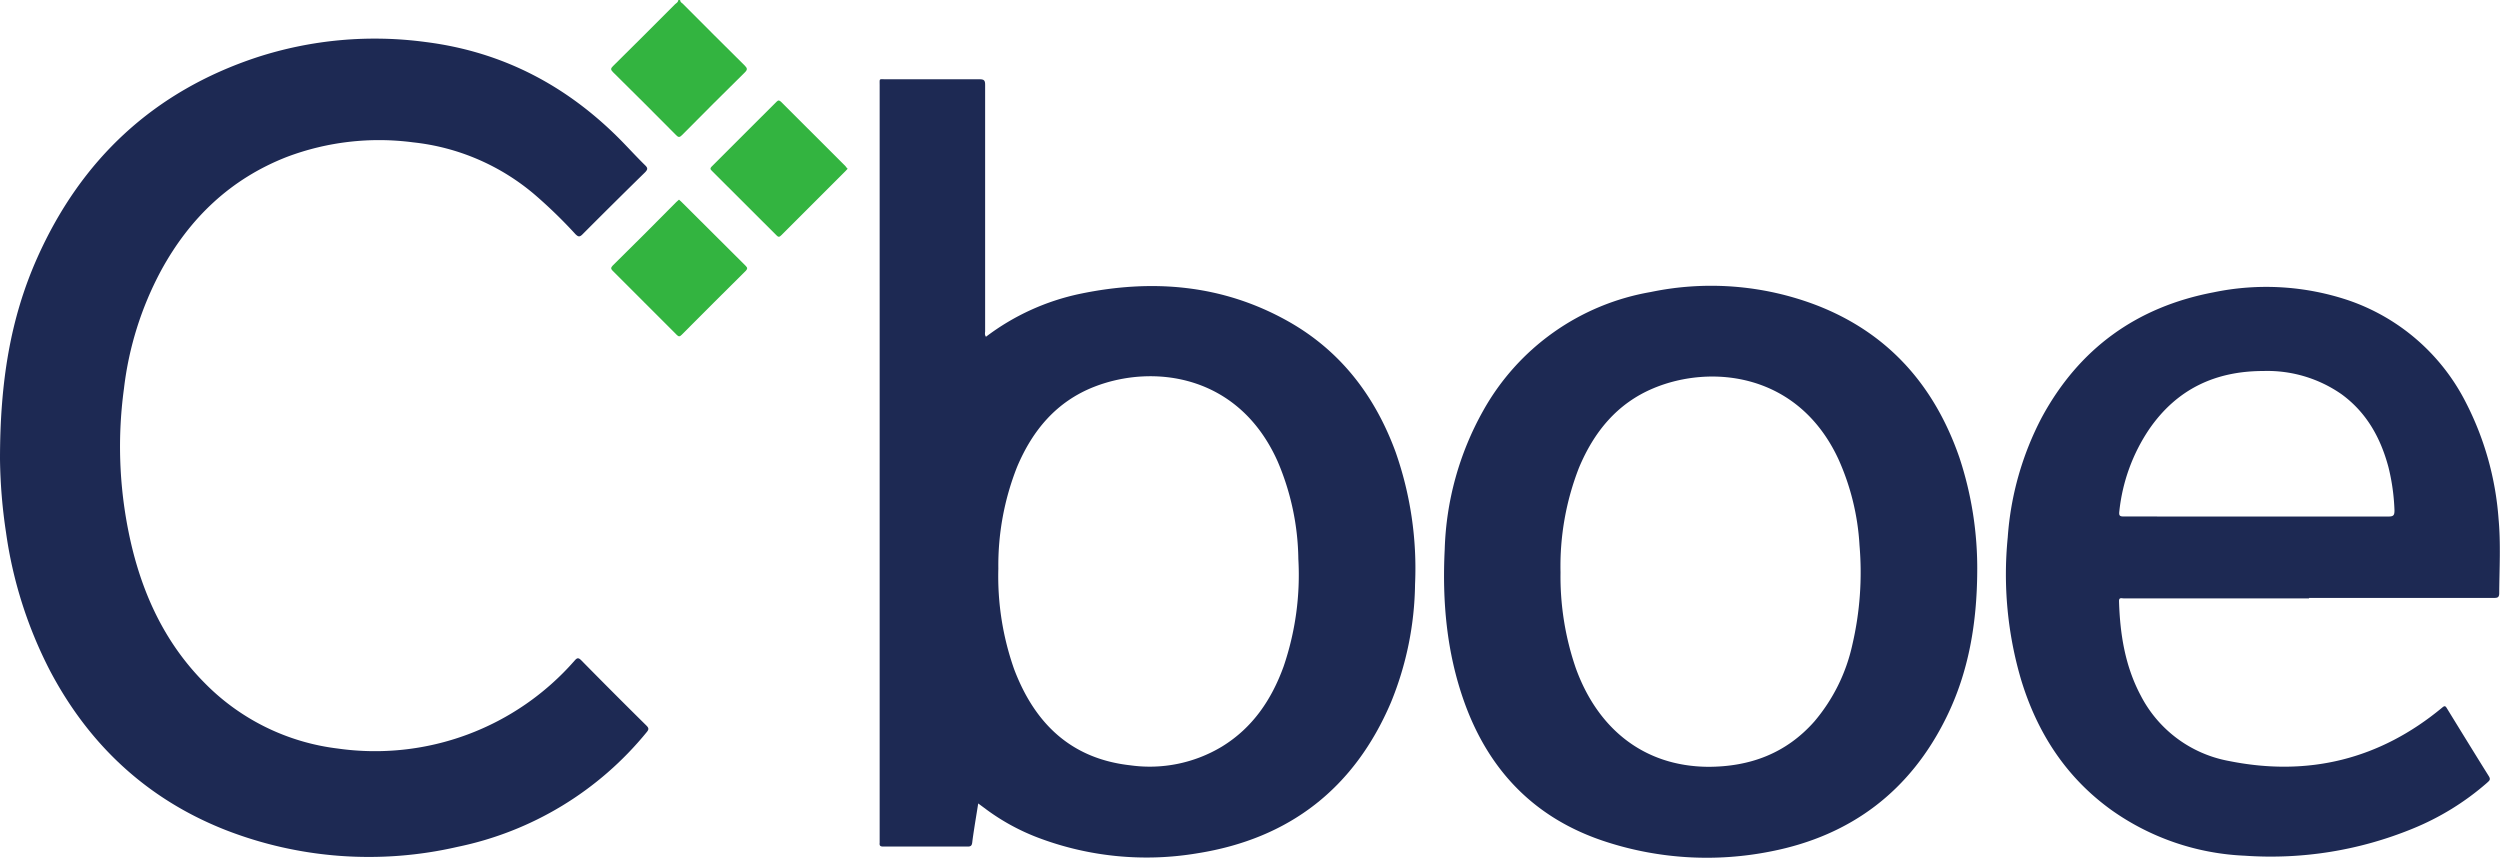 <svg id="Layer_1" data-name="Layer 1" xmlns="http://www.w3.org/2000/svg" viewBox="0 0 416.24 142.81"><defs><style>.cls-1{fill:#33b440;}.cls-2{fill:#1d2953;}</style></defs><path class="cls-1" d="M113.24,0c0,.37.3.49.5.68Q118.86,5.83,124,10.92c.45.45.47.69,0,1.15q-5.25,5.17-10.44,10.42c-.41.42-.62.4-1,0q-5.22-5.27-10.5-10.48c-.41-.4-.4-.62,0-1q5.19-5.13,10.33-10.3c.2-.2.53-.31.52-.68Z"/><path class="cls-2" d="M164.16,56.07a39.26,39.26,0,0,1,15.71-7.16c12-2.49,23.64-1.54,34.5,4.53,8.8,4.92,14.56,12.46,18,21.84a58.44,58.44,0,0,1,3.23,22,53.55,53.55,0,0,1-4,19.64c-6.09,14.31-16.9,22.72-32.25,25.15a51,51,0,0,1-26.67-2.66,36.06,36.06,0,0,1-8.81-4.9l-1-.74c-.22,1.4-.44,2.71-.64,4-.13.84-.26,1.68-.36,2.53-.06.43-.19.65-.72.65-4.7,0-9.4,0-14.1,0-.48,0-.65-.15-.59-.61,0-.13,0-.27,0-.41V14.2c0-1.21-.14-1,1.05-1,5.2,0,10.39,0,15.59,0,.79,0,.93.23.92,1q0,20.52,0,41C164,55.43,163.93,55.76,164.16,56.07Zm2.06,38.6a46.47,46.47,0,0,0,2.63,16.75c3.41,9,9.45,14.9,19.34,16a23.28,23.28,0,0,0,15.28-3.13c5.1-3.13,8.24-7.8,10.24-13.31a47.15,47.15,0,0,0,2.46-17.91,42.55,42.55,0,0,0-3.44-16.23c-6.51-14.6-20.78-16.24-30.5-12.46-6.32,2.46-10.32,7.26-12.89,13.36A44.56,44.56,0,0,0,166.22,94.67Z"/><path class="cls-2" d="M0,76.46C0,63.67,1.7,53.06,6.17,43,13.49,26.55,25.6,15.21,42.81,9.53A63.45,63.45,0,0,1,70.89,7C84,8.66,94.91,14.54,104,24c1.14,1.19,2.27,2.4,3.44,3.55.46.45.38.68,0,1.1Q102.2,33.78,97,39c-.51.52-.74.42-1.18,0a80.11,80.11,0,0,0-6.67-6.49A37.32,37.32,0,0,0,68.78,23.7a43.48,43.48,0,0,0-21,2.42c-9.38,3.66-16.22,10.19-21,19a55.08,55.08,0,0,0-6.14,19.57A71.64,71.64,0,0,0,22,91.23c2.09,8.52,5.82,16.19,12.07,22.48a37.32,37.32,0,0,0,22.18,10.92A44.14,44.14,0,0,0,95.66,110c.4-.45.61-.57,1.11-.07q5.37,5.46,10.83,10.85c.4.4.49.62.08,1.11A54.91,54.91,0,0,1,76.17,141a65.7,65.7,0,0,1-38.62-2.81c-13-5.12-22.67-14.11-29.19-26.45A71.66,71.66,0,0,1,1,88.64,88.43,88.43,0,0,1,0,76.46Z"/><path class="cls-2" d="M329.2,95.24c-.06,8.41-1.38,16.57-5.13,24.18-6,12.23-15.82,19.7-29.2,22.33a54.33,54.33,0,0,1-27.43-1.58c-11.8-3.8-19.56-11.8-23.68-23.39-2.91-8.19-3.65-16.69-3.22-25.31a50.11,50.11,0,0,1,6.4-23.08,39.64,39.64,0,0,1,27.9-19.77,49.17,49.17,0,0,1,27.71,2.24c11.89,4.64,19.53,13.36,23.67,25.28A58.68,58.68,0,0,1,329.2,95.24Zm-69.38.05a46.9,46.9,0,0,0,2.56,16c3.63,10,11.28,16.3,22,16.38,7,0,13-2.24,17.68-7.52a29.46,29.46,0,0,0,6.34-12.77,53,53,0,0,0,1.2-16.6,40.41,40.41,0,0,0-3.53-14.38C299.35,62,284.84,60.64,275.3,64.64c-6.07,2.54-9.91,7.28-12.4,13.22A45.08,45.08,0,0,0,259.82,95.29Z"/><path class="cls-2" d="M384.45,99.63H353.6c-.33,0-.81-.22-.79.47.16,5.46,1,10.77,3.59,15.66a20.72,20.72,0,0,0,14.7,10.94c13.19,2.66,25.11-.25,35.52-8.89.38-.32.52-.31.77.11,2.33,3.79,4.65,7.57,7,11.33.37.59,0,.78-.28,1.06A44,44,0,0,1,401.62,138a62.22,62.22,0,0,1-27.9,4.47,41.35,41.35,0,0,1-22.27-7.67c-7.51-5.44-12.27-12.83-14.94-21.61a62.06,62.06,0,0,1-2.23-23.71,50.49,50.49,0,0,1,5.68-20c6.21-11.46,15.8-18.38,28.59-20.81A43,43,0,0,1,391,50,34.4,34.4,0,0,1,410.5,66.9,50.32,50.32,0,0,1,416,86.39c.38,4.12.14,8.23.11,12.35,0,.65-.2.82-.84.81q-15.44,0-30.85,0ZM375.67,86c7.34,0,14.68,0,22,0,.89,0,1-.26,1-1.05a34.6,34.6,0,0,0-1-7.16c-1.3-4.88-3.64-9.11-7.81-12.15a21.58,21.58,0,0,0-13-3.87c-8,0-14.4,3-19,9.65a30,30,0,0,0-5,13.71c-.09.72.06.87.76.86C361,86,368.33,86,375.67,86Z"/><path class="cls-1" d="M141.13,28.1c-.13.13-.23.26-.35.37q-5.35,5.36-10.72,10.72c-.28.28-.46.33-.77,0q-5.38-5.4-10.79-10.77c-.3-.29-.25-.44,0-.7q5.4-5.37,10.78-10.77c.33-.34.49-.23.76,0l10.72,10.71C140.9,27.84,141,28,141.13,28.1Z"/><path class="cls-1" d="M113.05,33.24c.15.13.27.23.38.34q5.37,5.37,10.75,10.71c.33.33.25.5,0,.79q-5.36,5.31-10.68,10.66c-.32.33-.51.34-.84,0Q107.31,50.4,102,45.08c-.35-.35-.28-.53,0-.85Q107.31,39,112.6,33.64Z"/></svg>